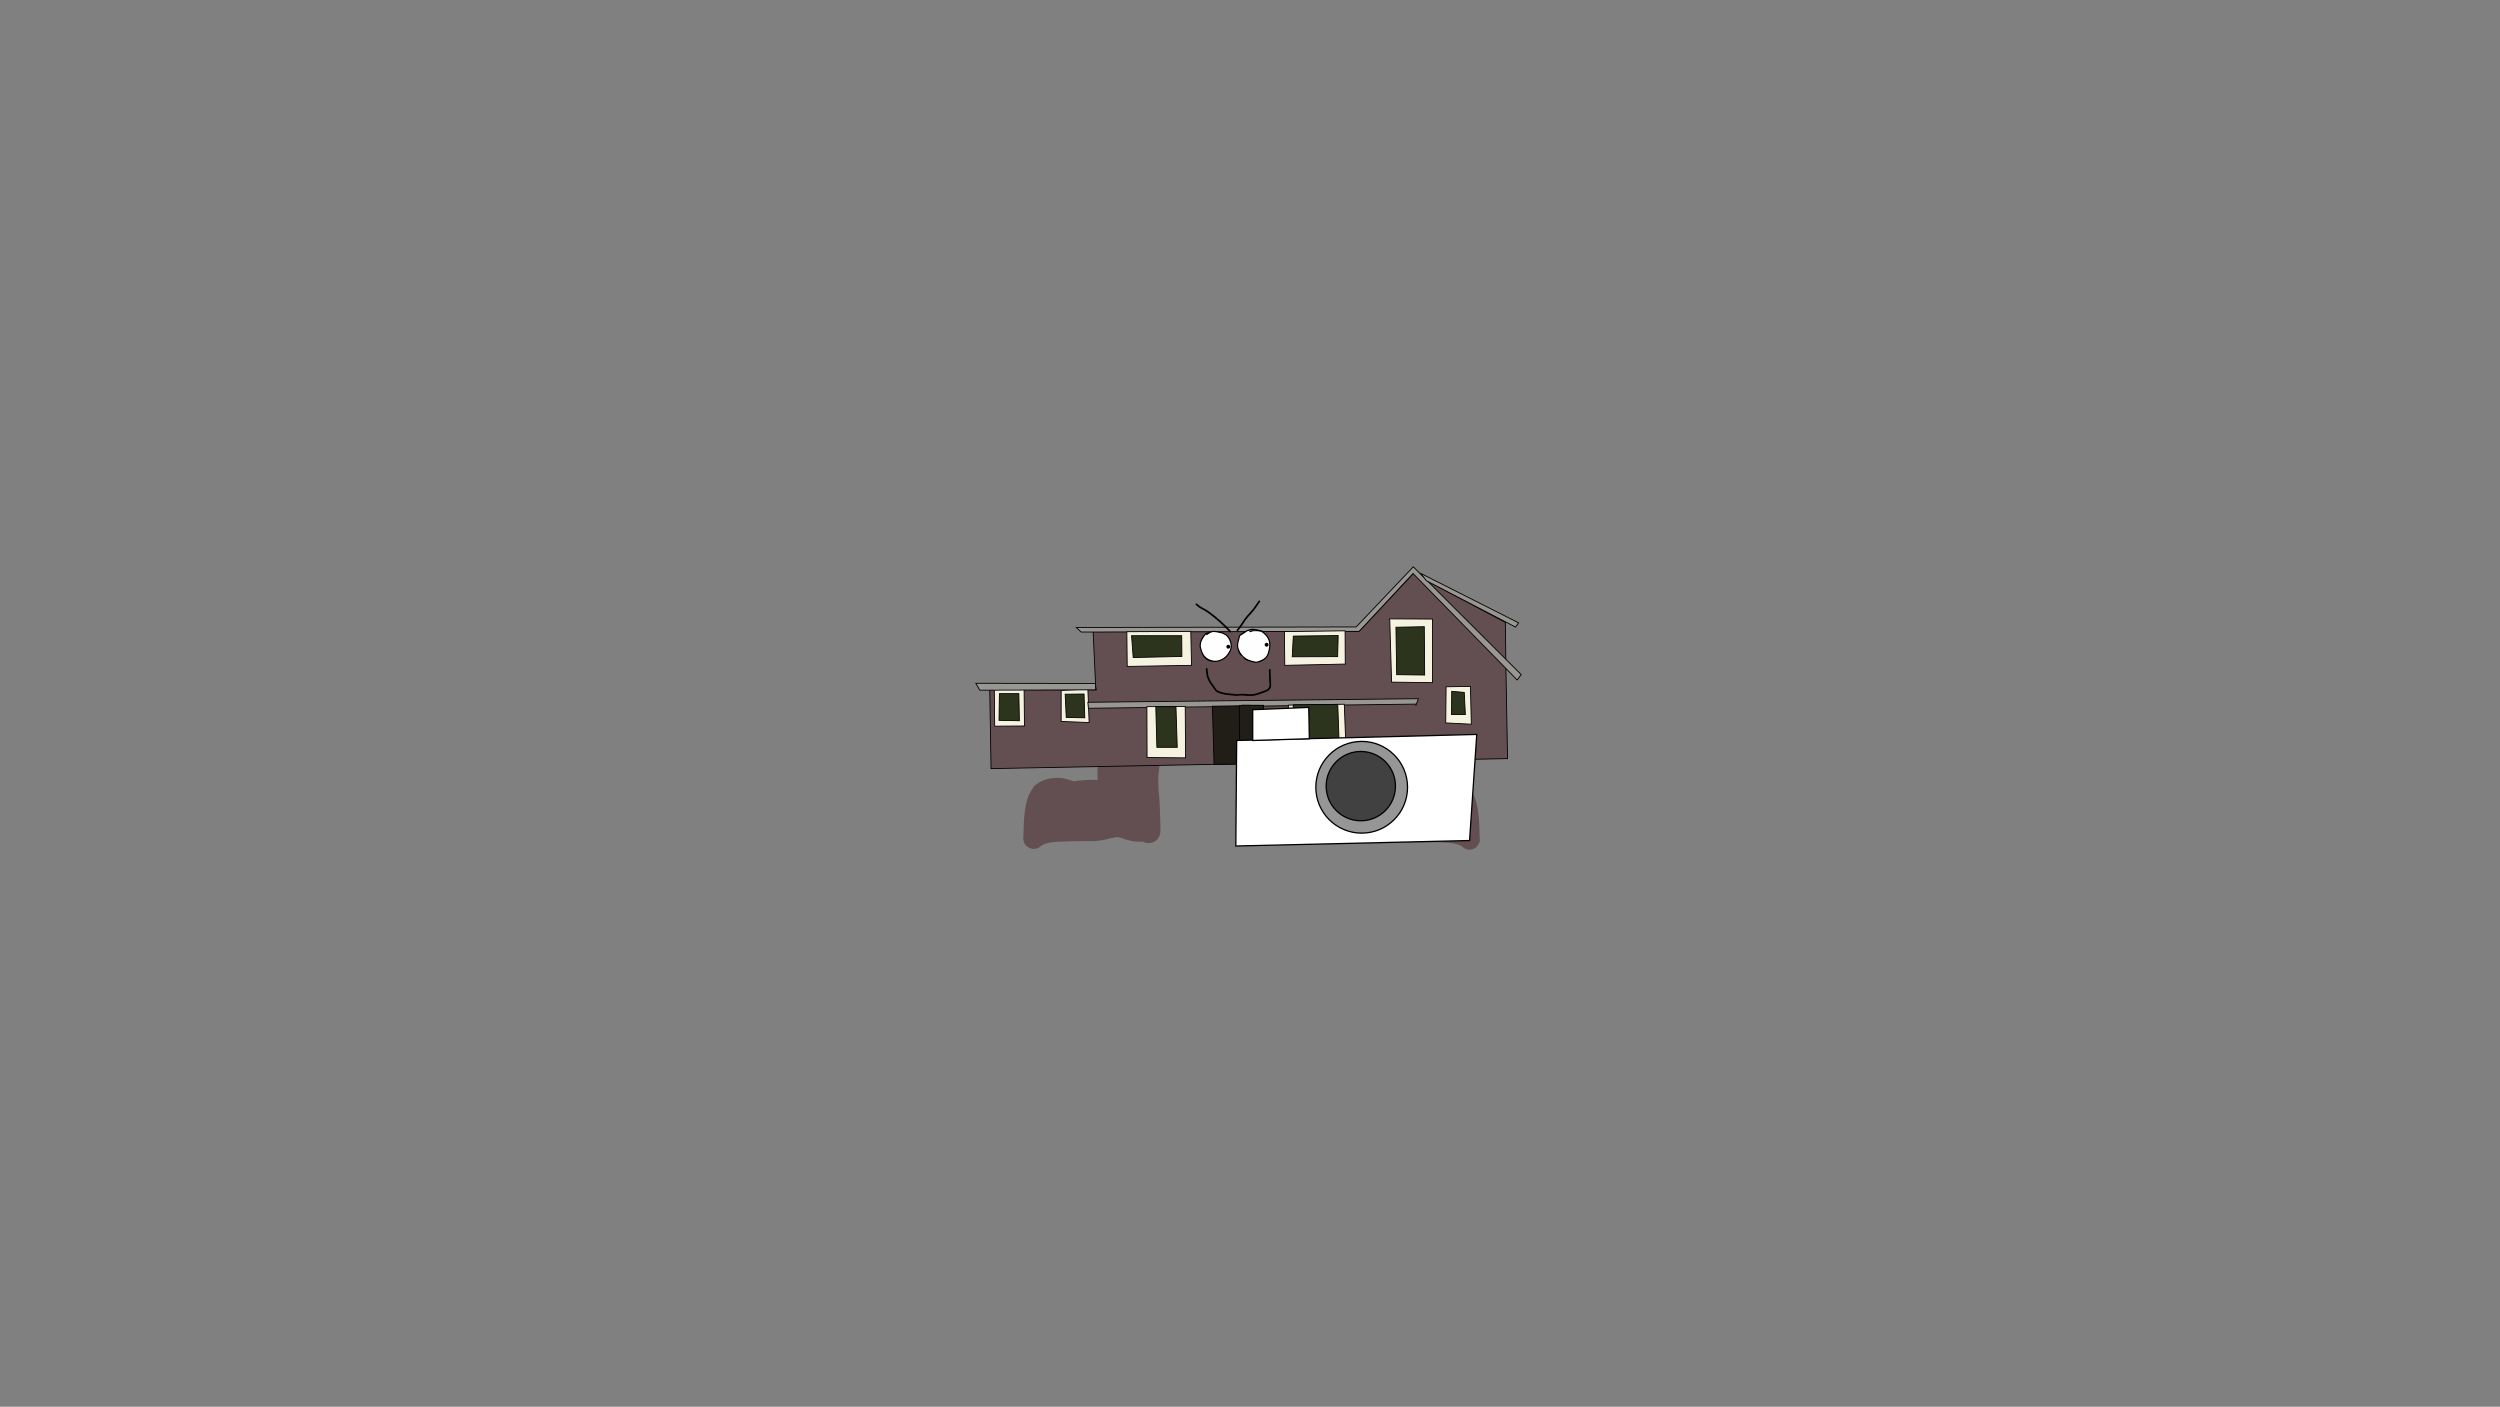 <svg version="1.1" xmlns="http://www.w3.org/2000/svg" xmlns:xlink="http://www.w3.org/1999/xlink" width="2878.25" height="1619.58" viewBox="0,0,2878.25,1619.58"><rect x="0" y="0" width="2878.25" height="1619.58" fill="#808080" stroke="none"/><g transform="translate(1117.373,629.809)"><g data-paper-data="{&quot;isPaintingLayer&quot;:true}" fill-rule="nonzero" stroke-linejoin="miter" stroke-miterlimit="10" stroke-dasharray="" stroke-dashoffset="0" style="mix-blend-mode: normal"><path d="M487.35,220.641c0.207,3.116 0.403,6.231 0.532,9.339c0.228,5.484 -0.086,11.151 0.986,16.535c1.336,10.025 0.972,20.191 -0.317,30.15c-0.434,1.568 -0.844,2.893 -0.673,4.566c0.102,1.004 0.439,1.036 0.23,2.104c-0.001,0.007 -0.003,0.015 -0.006,0.022c0.92,-0.519 3.79,-0.951 4.229,-1.081c4.392,-1.298 9.342,-1.53 13.892,-1.53c4.89,0.003 10.201,0.126 15.061,0.748c2.812,0.36 5.871,1.293 8.732,0.766c2.296,-0.423 4.699,-1.457 6.977,-2.101c8.803,-3.063 20.66,-2.325 28.255,3.811c1.583,2.534 3.526,5.133 4.619,7.996c2.944,7.706 3.714,15.844 4.377,24.073c0.511,6.344 0.286,12.583 0.715,18.942l0.262,1.194c0.017,0.069 0.025,0.142 0.025,0.217c0,0.462 -0.336,0.836 -0.75,0.836c-0.248,0 -0.469,-0.135 -0.605,-0.342l-0.523,-0.777c-8.1,-5.485 -17.506,-6.645 -26.926,-7.096c-10.062,-0.482 -20.053,-0.796 -30.13,-0.796c-4.777,0 -9.653,0.229 -14.416,-0.253c-5.319,-0.539 -10.599,-2.172 -15.857,-3.215c-3.095,-0.615 -6.418,-1.535 -9.596,-1.044c-6.469,1.001 -12.664,4.232 -19.233,5.009c-3.786,0.443 -8.476,-0.365 -12.078,0.966c-1.06,0.392 -3.279,1.575 -4.326,0.316c-0.841,-1.012 -0.686,-2.414 -0.69,-3.617c-0.01,-3.353 0.219,-6.681 0.224,-10.033c0.302,-11.772 0.646,-23.357 1.991,-35.041c0.025,-6.372 0.752,-13.336 0.036,-19.652c-0.519,-4.574 -1.269,-9.014 -1.566,-13.661c-0.038,-11.159 -0.236,-22.321 -0.236,-33.488c0,-7.005 -0.766,-13.835 -1.07,-20.781c-0.07,-1.605 -0.115,-3.302 -0.272,-4.896c-0.055,-0.562 -0.637,-2.044 -0.377,-2.476c0.239,-0.396 2.715,-1.51 3.212,-1.745c10.16,-2.14 21.139,3.039 30.89,6.176c4.404,0.359 8.434,0.105 12.676,-0.38c0.049,-1.786 0.082,-3.569 0.082,-5.347c0,0 0,-0.836 0.75,-0.836c0.75,0 0.75,0.836 0.75,0.836c0,1.719 -0.031,3.442 -0.078,5.167c0.197,-0.025 0.395,-0.049 0.594,-0.075c0.9,-0.115 3.992,-1.646 4.716,-0.434c0.214,0.358 -0.424,3.349 -0.541,3.947c-0.526,2.69 -0.899,5.427 -1.173,8.163c-0.485,4.835 -0.933,9.972 -0.448,14.823c0.109,1.087 0.842,3.87 -0.404,4.644c-0.755,0.469 -1.651,-0.434 -2.524,-0.654z" fill="#634f51" stroke="#634f51" stroke-width="22.5" stroke-linecap="butt"/><path d="M157.422,220.093c-1.246,-0.774 -0.513,-3.557 -0.404,-4.644c0.485,-4.852 0.036,-9.988 -0.448,-14.823c-0.274,-2.736 -0.647,-5.473 -1.173,-8.163c-0.117,-0.598 -0.755,-3.589 -0.541,-3.947c0.723,-1.211 3.815,0.32 4.716,0.434c0.199,0.025 0.397,0.05 0.594,0.075c-0.047,-1.726 -0.078,-3.449 -0.078,-5.167c0,0 0,-0.836 0.75,-0.836c0.75,0 0.75,0.836 0.75,0.836c0,1.779 0.033,3.562 0.082,5.347c4.242,0.485 8.271,0.739 12.676,0.38c9.751,-3.137 20.73,-8.315 30.89,-6.176c0.496,0.235 2.973,1.349 3.212,1.745c0.26,0.431 -0.321,1.914 -0.377,2.476c-0.157,1.594 -0.201,3.291 -0.272,4.896c-0.304,6.946 -1.07,13.776 -1.07,20.781c0,11.166 -0.198,22.329 -0.236,33.488c-0.297,4.648 -1.047,9.087 -1.566,13.661c-0.717,6.316 0.011,13.28 0.036,19.652c1.345,11.684 1.689,23.269 1.991,35.041c0.005,3.353 0.234,6.68 0.224,10.033c-0.004,1.202 0.152,2.605 -0.69,3.617c-1.047,1.259 -3.266,0.076 -4.326,-0.316c-3.602,-1.331 -8.292,-0.523 -12.078,-0.966c-6.569,-0.777 -12.763,-4.008 -19.233,-5.009c-3.177,-0.492 -6.501,0.429 -9.596,1.044c-5.257,1.043 -10.538,2.676 -15.857,3.215c-4.763,0.482 -9.639,0.253 -14.416,0.253c-10.077,0 -20.068,0.313 -30.13,0.796c-9.42,0.451 -18.826,1.61 -26.926,7.096l-0.523,0.777c-0.136,0.207 -0.357,0.342 -0.605,0.342c-0.414,0 -0.75,-0.374 -0.75,-0.836c0,-0.075 0.009,-0.148 0.025,-0.217l0.262,-1.194c0.429,-6.359 0.204,-12.598 0.715,-18.942c0.663,-8.229 1.432,-16.367 4.377,-24.073c1.094,-2.863 3.037,-5.462 4.619,-7.996c7.596,-6.136 19.453,-6.875 28.255,-3.811c2.278,0.644 4.681,1.678 6.977,2.101c2.861,0.527 5.92,-0.406 8.732,-0.766c4.86,-0.622 10.171,-0.745 15.061,-0.748c4.55,0 9.499,0.232 13.892,1.53c0.439,0.13 3.309,0.562 4.229,1.081c-0.002,-0.008 -0.004,-0.015 -0.006,-0.022c-0.209,-1.068 0.128,-1.101 0.23,-2.104c0.17,-1.674 -0.239,-2.998 -0.673,-4.566c-1.289,-9.959 -1.653,-20.125 -0.317,-30.15c1.072,-5.384 0.759,-11.052 0.986,-16.535c0.129,-3.108 0.325,-6.223 0.532,-9.339c-0.874,0.22 -1.769,1.124 -2.524,0.654z" data-paper-data="{&quot;index&quot;:null}" fill="#634f51" stroke="#634f51" stroke-width="23" stroke-linecap="butt"/><path d="M144.76,164.395l-0.697,-3.625l-2.928,-63.79h306.33l62.326,-66.509l105.968,56.33l0.627,52.426l1.882,104.364l-594.655,11.503l-1.464,-90.979z" fill="#634f51" stroke="#000000" stroke-width="1" stroke-linecap="round"/><path d="M61.678,163.768l0.418,42.248l-34.3,0.209l-0.418,-42.248z" fill="#f6f2e0" stroke="#000000" stroke-width="1" stroke-linecap="round"/><path d="M33.235,168.787h22.379l0.627,31.163l-23.424,-0.418z" fill="#2d341d" stroke="#000000" stroke-width="1" stroke-linecap="round"/><path d="M135.089,163.559l1.464,38.483l-32.209,-1.255v-35.764z" fill="#f6f2e0" stroke="#000000" stroke-width="1" stroke-linecap="round"/><path d="M108.946,169.415l21.751,-0.209l0.837,27.398l-21.333,-0.418z" fill="#2d341d" stroke="#000000" stroke-width="1" stroke-linecap="round"/><path d="M144.082,164.395l-133.436,0.418l-4.601,-7.948l137.828,0.209z" fill="#999793" stroke="#000000" stroke-width="1" stroke-linecap="round"/><path d="M121.754,92.624l322.225,-0.627l65.742,-69.228l124.233,124.058l-4.601,6.274l-119.892,-122.63l-62.047,66.578l-319.994,0.837z" fill="#999793" stroke="#000000" stroke-width="1" stroke-linecap="round"/><path d="M518.506,30.438l112.521,56.888l-3.555,4.81l-102.691,-53.332z" fill="#999793" stroke="#000000" stroke-width="1" stroke-linecap="round"/><path d="M490.619,82.724l41.202,0.209v73.201l-47.058,-0.627l-2.091,-71.11l-0.418,-1.673z" fill="#f6f2e0" stroke="#000000" stroke-width="1" stroke-linecap="round"/><path d="M489.783,92.345l32.627,-0.627l0.418,55.633l-32.209,-0.418z" fill="#2d341d" stroke="#000000" stroke-width="1" stroke-linecap="round"/><path d="M576.579,203.96l-29.49,-1.464l0.418,-41.62l28.026,-0.418z" fill="#f6f2e0" stroke="#000000" stroke-width="1" stroke-linecap="round"/><path d="M569.677,192.875h-15.895l0.209,-26.771l14.431,1.255z" fill="#2d341d" stroke="#000000" stroke-width="1" stroke-linecap="round"/><path d="M512.998,180.814l-377.301,4.81l-0.627,-6.902l380.577,-4.113l-2.928,7.738" fill="#999793" stroke="#000000" stroke-width="1" stroke-linecap="round"/><path d="M430.315,180.953l1.882,50.823l-65.672,-0.837l-0.627,-48.94z" fill="#f6f2e0" stroke="#000000" stroke-width="1" stroke-linecap="round"/><path d="M422.786,181.163l1.464,41.202l-52.914,-0.209l0.209,-40.574z" fill="#2d341d" stroke="#000000" stroke-width="1" stroke-linecap="round"/><path d="M280.357,250.181l-1.882,-66.927l58.77,-0.837l0.837,67.345z" fill="#201e17" stroke="#000000" stroke-width="1" stroke-linecap="round"/><path d="M309.847,251.018l-0.418,-68.391l3.765,-0.627l24.052,0.209l0.837,67.973z" fill="#201e17" stroke="#000000" stroke-width="1" stroke-linecap="round"/><path d="M247.173,183.533l0.418,59.189l-44.339,-0.418l-0.209,-58.561z" fill="#f6f2e0" stroke="#000000" stroke-width="1" stroke-linecap="round"/><path d="M236.506,183.951l1.464,46.64h-23.424l-1.255,-46.849z" fill="#2d341d" stroke="#000000" stroke-width="1" stroke-linecap="round"/><path d="M253.586,97.086l0.837,39.11l-74.038,1.255l-0.418,-39.947z" fill="#f6f2e0" stroke="#000000" stroke-width="1" stroke-linecap="round"/><path d="M185.405,102.105h57.724l0.209,23.843l-56.051,1.255z" fill="#2d341d" stroke="#000000" stroke-width="1" stroke-linecap="round"/><path d="M431.222,96.458l0.209,38.274l-69.646,1.464l-0.418,-38.901z" fill="#f6f2e0" stroke="#000000" stroke-width="1" stroke-linecap="round"/><path d="M371.615,102.523l51.659,-0.627l-0.627,24.261l-52.287,0.209z" fill="#2d341d" stroke="#000000" stroke-width="1" stroke-linecap="round"/><path d="M274.749,98.032c1.023,-0.587 2.08,-1.086 3.114,-1.338c3.601,-0.875 8.389,0.853 11.974,1.418c1.674,1.019 4.708,2.11 6.001,3.494c3.914,4.191 5.912,10.425 4.494,16.119c-0.249,1.576 -1.262,2.588 -1.959,3.979c-2.996,5.978 -9.044,9.904 -15.729,10.572c-3.045,0.002 -6.275,-0.155 -9.073,-1.451c-4.774,-2.212 -7.748,-7.797 -8.942,-12.585c-0.189,-1.165 -0.82,-2.197 -0.901,-3.387c-0.432,-6.405 2.686,-11.019 6.621,-15.61c1.002,-0.52 1.887,-0.887 2.984,-1.162l0.926,-0.133c0,0 0.256,-0.037 0.489,0.084zM271.233,100.479c-3.499,4.368 -6.349,8.274 -6.01,14.252c0.063,1.108 0.688,2.113 0.874,3.206c2.101,8.383 7.925,12.836 16.471,12.843c6.114,-0.611 11.716,-4.242 14.446,-9.713c0.619,-1.24 1.673,-2.232 1.844,-3.628c1.365,-5.439 -0.642,-10.723 -4.128,-14.817c-0.999,-1.174 -4.024,-2.202 -5.41,-3.099c-3.306,-0.411 -7.811,-2.225 -11.101,-1.371c-2.015,0.523 -4.132,2.046 -5.849,3.192c0,0 -0.624,0.416 -1.04,-0.208c-0.173,-0.26 -0.166,-0.484 -0.099,-0.656z" fill="#000000" stroke="none" stroke-width="0.5" stroke-linecap="butt"/><path d="M271.3,101.097c0.416,0.624 1.042,0.207 1.042,0.207c1.718,-1.147 3.852,-2.678 5.867,-3.201c3.29,-0.854 7.828,0.963 11.134,1.374c1.386,0.897 4.425,1.936 5.425,3.11c3.485,4.094 5.506,9.421 4.14,14.86c-0.172,1.396 -1.229,2.4 -1.848,3.64c-2.73,5.471 -8.377,9.131 -14.491,9.743c-8.546,-0.006 -14.42,-4.499 -16.521,-12.882c-0.186,-1.092 -0.813,-2.108 -0.876,-3.215c-0.339,-5.977 2.53,-9.924 6.029,-14.292c-0.067,0.173 -0.075,0.397 0.098,0.657z" data-paper-data="{&quot;noHover&quot;:false,&quot;origItem&quot;:[&quot;Path&quot;,{&quot;applyMatrix&quot;:true,&quot;segments&quot;:[[[271.23336,100.4792],[-0.06732,0.17271],[-3.49886,4.36757]],[[265.2233,114.73091],[-0.3386,-5.97749],[0.06275,1.10771]],[[266.09764,117.93648],[-0.18606,-1.09223],[2.10105,8.38325]],[[282.56883,130.7794],[-8.54618,-0.00647],[6.11381,-0.61138]],[[297.01517,121.06605],[-2.73016,5.47099],[0.61865,-1.23972]],[[298.85945,117.43788],[-0.17171,1.39603],[1.3653,-5.43912]],[[294.73193,102.62106],[3.48538,4.09423],[-0.99942,-1.174]],[[289.32205,99.52226],[1.38598,0.89674],[-3.30642,-0.41087]],[[278.22133,98.15138],[3.29013,-0.85403],[-2.01541,0.52315]],[[272.37223,101.34361],[1.71753,-1.14674],[0,0]],[[271.33217,101.1356],[0.41603,0.62404],[-0.17326,-0.25989]]],&quot;closed&quot;:true}]}" fill="#fffefe" stroke="none" stroke-width="0.5" stroke-linecap="butt"/><path d="M336.143,96.869c1.334,0.891 2.726,2.243 3.648,3.049c6.731,6.725 6.279,13.612 3.895,22.128c-1.94,6.88 -7.953,10.423 -14.827,11.239c-1.705,0.202 -3.796,-0.679 -5.469,-1.026c-2.087,-0.527 -5.421,-1.444 -7.212,-2.636c-1.432,-0.954 -2.208,-2.88 -3.514,-3.872c-1.268,-0.963 -2.071,-1.087 -3.031,-2.543c-1.165,-1.766 -2.041,-4.927 -2.647,-6.949c-0.713,-2.999 0.115,-7.536 1.164,-10.356c0.49,-1.319 0.336,-2.661 1.069,-3.917c1.48,-2.536 6.512,-4.811 9.006,-6.407c1.672,-0.204 2.91,-1.245 4.722,-1.413c4.663,-0.433 8.856,1.045 13.264,2.058zM328.335,95.745c-0.183,-0.061 -0.339,-0.103 -0.46,-0.118c-3.402,-0.421 -6.047,0.964 -9.127,1.357c-1.785,1.258 -3.585,2.617 -5.459,3.746c-0.98,0.591 -2.17,0.955 -2.779,2.018c-0.629,1.099 -0.53,2.513 -0.959,3.69c-0.898,2.46 -1.817,6.802 -1.118,9.423c2.261,7.536 7.433,12.994 15.292,14.935c1.385,0.287 2.763,0.737 4.137,1.005c1.508,0.295 3.655,-0.569 5.014,-1.069c4.674,-1.719 7.98,-4.114 9.366,-9.092c2.234,-7.972 2.841,-14.306 -3.476,-20.628c-0.741,-0.649 -2.106,-2.006 -3.305,-2.835c-0.101,0.011 -0.217,-0 -0.35,-0.044c-0.29,-0.097 -0.422,-0.272 -0.477,-0.446c-0.105,-0.049 -0.206,-0.09 -0.304,-0.123c-0.653,0.143 -1.63,-0.108 -2.638,-0.472c-3.239,-0.395 -7.149,-0.285 -9.701,0.999c0,0 -0.671,0.335 -1.006,-0.335c-0.335,-0.671 0.335,-1.006 0.335,-1.006c2.372,-1.18 4.648,-1.194 7.014,-1.007z" fill="#000000" stroke="none" stroke-width="0.5" stroke-linecap="butt"/><path d="M321.334,96.801c0,0 -0.699,0.24 -0.364,0.91c0.335,0.671 1.009,0.335 1.009,0.335c2.552,-1.284 6.491,-1.393 9.73,-0.998c1.008,0.364 1.992,0.617 2.645,0.475c0.097,0.032 0.2,0.074 0.305,0.123c0.055,0.174 0.189,0.35 0.479,0.446c0.133,0.044 0.249,0.056 0.351,0.045c1.199,0.829 2.574,2.193 3.315,2.842c6.317,6.323 5.719,12.713 3.485,20.685c-1.386,4.978 -4.718,7.397 -9.392,9.116c-1.359,0.5 -3.52,1.367 -5.028,1.072c-1.374,-0.269 -2.763,-0.719 -4.149,-1.005c-7.859,-1.942 -13.074,-7.443 -15.335,-14.979c-0.699,-2.621 0.224,-6.989 1.122,-9.449c0.43,-1.176 0.335,-2.599 0.964,-3.698c0.609,-1.063 1.804,-1.434 2.785,-2.025c1.874,-1.129 3.689,-2.498 5.474,-3.756c3.08,-0.394 5.75,-1.782 9.152,-1.361c0.121,0.015 0.265,0.156 0.448,0.217c-2.367,-0.187 -4.622,-0.174 -6.994,1.006z" data-paper-data="{&quot;noHover&quot;:false,&quot;origItem&quot;:[&quot;Path&quot;,{&quot;applyMatrix&quot;:true,&quot;segments&quot;:[[[328.33497,95.74537],[-2.36664,-0.18727],[-0.1834,-0.06121]],[[327.87529,95.62776],[0.12069,0.01493],[-3.40249,-0.42098]],[[318.74803,96.98501],[3.07993,-0.39369],[-1.78477,1.25839]],[[313.28947,100.73136],[1.87402,-1.12944],[-0.9803,0.59081]],[[310.51075,102.7494],[0.60881,-1.06333],[-0.62912,1.09881]],[[309.55141,106.43903],[0.42968,-1.17646],[-0.89845,2.45995]],[[308.43292,115.86187],[-0.69888,-2.62112],[2.26141,7.53557]],[[323.72493,130.7973],[-7.85944,-1.9419],[1.38535,0.28658]],[[327.86199,131.80244],[-1.37413,-0.2685],[1.5076,0.29457]],[[332.87639,130.73354],[-1.35931,0.49991],[4.67408,-1.71899]],[[342.24253,121.64187],[-1.38572,4.97795],[2.23404,-7.9721]],[[338.76695,101.01369],[6.31664,6.32267],[-0.74067,-0.64931]],[[335.46173,98.17916],[1.19897,0.82867],[-0.10119,0.01095]],[[335.11182,98.13466],[0.1326,0.0442],[-0.28972,-0.09657]],[[334.63448,97.68906],[0.05519,0.17381],[-0.10493,-0.04914]],[[334.33069,97.56652],[0.09735,0.03217],[-0.65324,0.1428]],[[331.69257,97.09484],[1.00834,0.36399],[-3.2391,-0.39466]],[[321.99156,98.09397],[2.55239,-1.28376],[0,0]],[[320.98533,97.75856],[0.33541,0.67082],[-0.33541,-0.67082]],[[321.32074,96.75233],[0,0],[2.37233,-1.17998]]],&quot;closed&quot;:true}]}" fill="#fffefe" stroke="none" stroke-width="0.5" stroke-linecap="butt"/><path d="M294.539,114.769c0,-1.243 1.007,-2.25 2.25,-2.25c1.243,0 2.25,1.007 2.25,2.25c0,1.243 -1.007,2.25 -2.25,2.25c-1.243,0 -2.25,-1.007 -2.25,-2.25z" fill="#000000" stroke="none" stroke-width="0.5" stroke-linecap="butt"/><path d="M338.633,112.493c0,-1.243 1.007,-2.25 2.25,-2.25c1.243,0 2.25,1.007 2.25,2.25c0,1.243 -1.007,2.25 -2.25,2.25c-1.243,0 -2.25,-1.007 -2.25,-2.25z" fill="#000000" stroke="none" stroke-width="0.5" stroke-linecap="butt"/><path d="M259.225,65.399c0.581,-0.814 1.395,-0.233 1.395,-0.233l0.953,0.685c3.743,3.725 9.033,5.16 13.125,8.463c8.887,6.286 17.511,14.273 24.991,22.168c0,0 0.688,0.726 -0.038,1.414c-0.726,0.688 -1.414,-0.038 -1.414,-0.038c-7.407,-7.818 -15.946,-15.718 -24.745,-21.948c-4.121,-3.323 -9.45,-4.752 -13.211,-8.532l-0.822,-0.583c0,0 -0.814,-0.581 -0.233,-1.395z" fill="#000000" stroke="none" stroke-width="0.5" stroke-linecap="butt"/><path d="M333.14,61.85c0.707,0.707 0,1.414 0,1.414l-0.034,0.02c-1.757,2.343 -3.158,4.887 -4.933,7.212c-2.591,3.819 -5.838,6.802 -8.787,10.32c-4.134,4.931 -7.022,10.723 -11.304,15.618c0,0 -0.658,0.753 -1.411,0.094c-0.753,-0.658 -0.094,-1.411 -0.094,-1.411c4.27,-4.879 7.144,-10.65 11.264,-15.571c2.919,-3.487 6.143,-6.439 8.71,-10.219c1.785,-2.331 3.191,-4.889 4.956,-7.242l0.22,-0.234c0,0 0.707,-0.707 1.414,0z" fill="#000000" stroke="none" stroke-width="0.5" stroke-linecap="butt"/><path d="M271.936,139.291c1,0 1,1 1,1l-0.002,1.175c0.302,2.696 0.38,5.646 1.372,8.177c1.448,3.742 2.675,6.045 5.219,9.202c1.798,2.232 2.741,5.262 5.469,6.608c5.46,2.694 11.667,3.003 17.593,3.511c3.74,1.021 7.255,-0.08 11.051,-0.015c3.784,0.064 7.652,0.796 11.443,0.374c4.264,-0.475 8.499,-2.427 12.543,-3.791c1.464,-0.572 3.389,-1.082 4.569,-2.197c2.814,-2.659 1.89,-5.553 1.727,-8.917c-0.209,-4.306 -0.399,-8.747 -0.411,-13.034c0,0 0,-1 1,-1c1,0 1,1 1,1c-0.014,4.243 0.209,8.667 0.409,12.934c0.186,3.992 0.937,7.384 -2.373,10.491c-1.396,1.31 -3.502,1.924 -5.236,2.602c-4.203,1.419 -8.585,3.409 -13.018,3.901c-4.508,0.5 -9.155,-0.352 -13.669,-0.363c-3.309,-0.008 -6.03,0.898 -9.381,-0.015c-6.104,-0.492 -12.526,-0.896 -18.134,-3.689c-3.086,-1.537 -4.096,-4.62 -6.131,-7.136c-2.669,-3.301 -4.004,-5.824 -5.533,-9.741c-1.059,-2.747 -1.183,-5.872 -1.505,-8.791l-0.002,-1.285c0,0 0,-1 1,-1z" fill="#000000" stroke="none" stroke-width="0.5" stroke-linecap="butt"/><g stroke="#000000" stroke-width="1.5"><path d="M582.822,215.751l-8.276,122.149l-269.125,6.289l0.993,-121.487z" fill="#ffffff" stroke-linecap="round"/><path d="M324.869,222.702v-35.42l64.55,-2.648l0.662,36.082z" fill="#ffffff" stroke-linecap="round"/><path d="M397.529,276.577c0,-29.16 23.639,-52.799 52.799,-52.799c29.16,0 52.799,23.639 52.799,52.799c0,29.16 -23.639,52.799 -52.799,52.799c-29.16,0 -52.799,-23.639 -52.799,-52.799z" fill="#969696" stroke-linecap="butt"/><path d="M409.446,275.253c0,-22.03 17.859,-39.889 39.889,-39.889c22.03,0 39.889,17.859 39.889,39.889c0,22.03 -17.859,39.889 -39.889,39.889c-22.03,0 -39.889,-17.859 -39.889,-39.889z" fill="#414141" stroke-linecap="butt"/></g><path d="M-1117.373,989.77v-1619.58h2878.25v1619.58z" fill="none" stroke="#000000" stroke-width="0" stroke-linecap="butt"/></g></g></svg><!--rotationCenter:1437.37278:809.80931-->